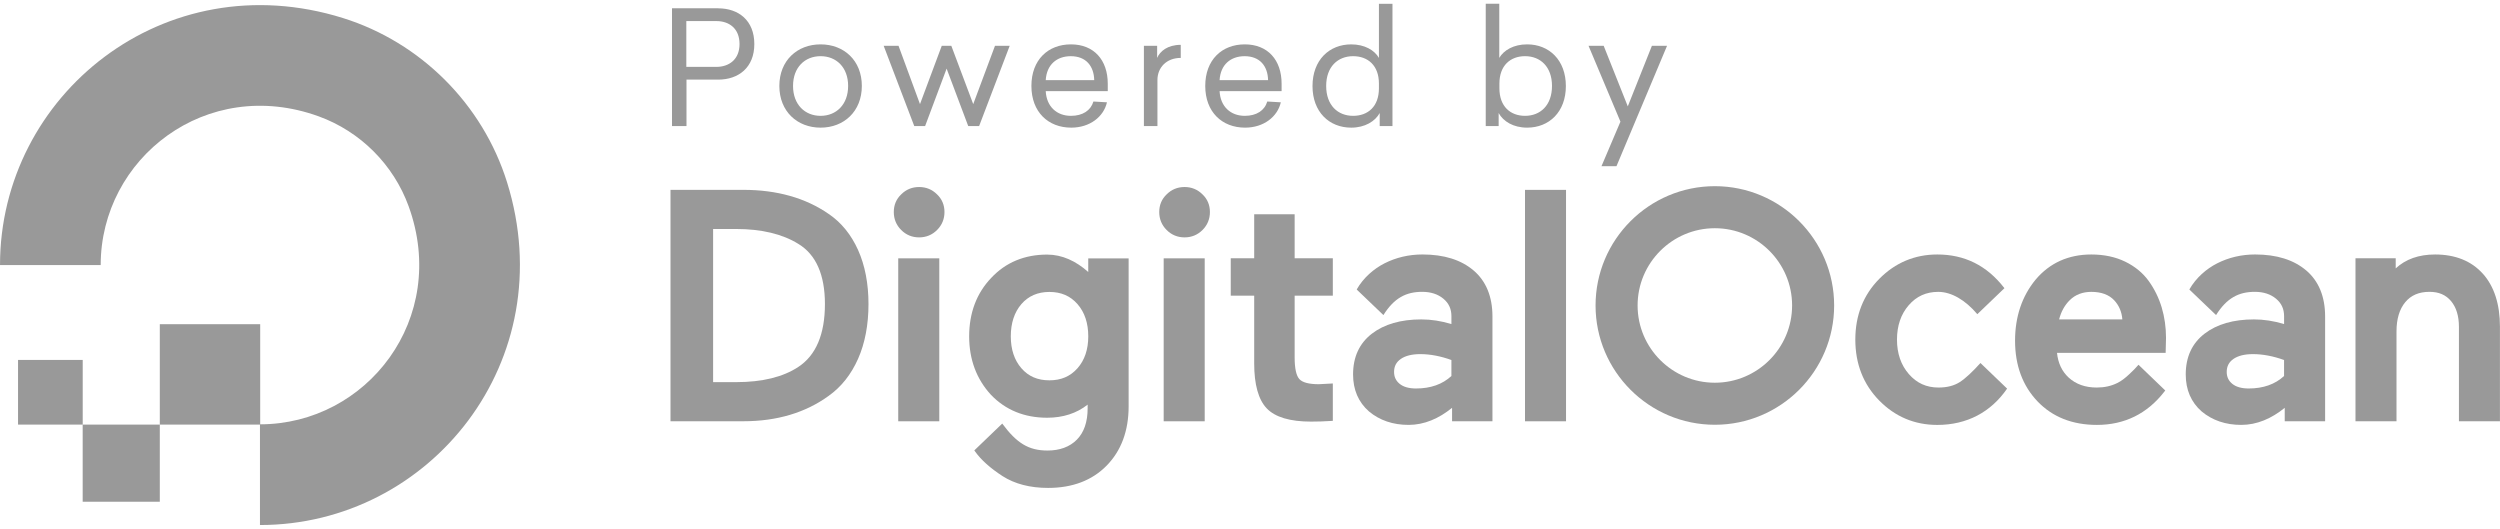 <svg width="170px" height="36px" xmlns="http://www.w3.org/2000/svg" viewBox="0 0 170 36"><g fill="#000" fill-opacity=".4" fill-rule="evenodd"><path d="m46.67 4.548h2.045c.856 0 1.573-.503 1.573-1.552 0-1.07-.717-1.563-1.573-1.563h-2.045v3.115m2.162-3.982c1.392 0 2.462.824 2.462 2.43 0 1.595-1.07 2.419-2.462 2.419h-2.151v3.158h-.985v-8.01h3.136"/><path d="m53.927 5.844c0 1.274.814 2.033 1.873 2.033 1.06 0 1.873-.76 1.873-2.033 0-1.274-.813-2.024-1.873-2.024-1.059 0-1.873.749-1.873 2.024m4.678 0c0 1.734-1.22 2.836-2.805 2.836-1.584 0-2.804-1.102-2.804-2.836 0-1.735 1.221-2.827 2.804-2.827 1.585 0 2.805 1.092 2.805 2.827"/><path d="m65.84 8.574l-1.47-3.908-1.463 3.908h-.737l-2.08-5.46h1.01l1.46 3.966 1.48-3.966h.65l1.49 3.966 1.48-3.966h1l-2.08 5.46h-.74"/><path d="m71.11 5.448h3.297c-.021-.953-.556-1.627-1.595-1.627-.942 0-1.638.567-1.702 1.627m0 .749c.053 1.049.749 1.68 1.712 1.68.803 0 1.349-.364 1.531-.974l.921.054c-.225.985-1.167 1.723-2.43 1.723-1.563 0-2.708-1.06-2.708-2.836 0-1.777 1.134-2.827 2.687-2.827 1.563 0 2.505 1.06 2.505 2.676v.503h-4.217"/><path d="m80.29 3.938c-.974 0-1.584.664-1.584 1.499v3.137h-.921v-5.46h.9v.824c.192-.449.706-.889 1.606-.889v.889"/><path d="m82.932 5.448h3.297c-.021-.953-.557-1.627-1.595-1.627-.942 0-1.638.567-1.702 1.627m0 .749c.054 1.049.75 1.68 1.713 1.68.803 0 1.348-.364 1.53-.974l.921.054c-.225.985-1.167 1.723-2.43 1.723-1.563 0-2.709-1.06-2.709-2.836 0-1.777 1.134-2.827 2.687-2.827 1.563 0 2.505 1.06 2.505 2.676v.503h-4.218"/><path d="m90.18 5.844c0 1.316.792 2.033 1.831 2.033 1.01 0 1.756-.632 1.756-1.873v-.321c0-1.231-.749-1.863-1.756-1.863-1.038 0-1.831.717-1.831 2.024m3.64 2.73v-.889c-.31.567-1.01.995-1.937.995-1.499 0-2.633-1.07-2.633-2.826 0-1.767 1.134-2.837 2.633-2.837.91 0 1.584.396 1.884.921v-3.682h.921v8.318h-.867"/><path d="m101.96 5.683v.321c0 1.241.75 1.873 1.745 1.873 1.039 0 1.831-.717 1.831-2.033 0-1.306-.792-2.024-1.831-2.024-.995 0-1.745.632-1.745 1.863m-.01-1.745c.31-.524.974-.921 1.895-.921 1.499 0 2.634 1.07 2.634 2.837 0 1.756-1.135 2.826-2.634 2.826-.942 0-1.627-.428-1.937-.995v.889h-.878v-8.318h.921v3.682"/><path d="m17.677 35.7v-6.846c7.266 0 12.883-7.191 10.11-14.829-1.027-2.829-3.284-5.085-6.113-6.112-7.637-2.771-14.825 2.845-14.827 10.11 0 0-.001.002-.002.002h-6.844c0-11.574 11.182-20.587 23.311-16.801 5.3 1.655 9.512 5.866 11.167 11.167 3.786 12.13-5.226 23.311-16.801 23.311"/><path d="m108.9 11.303l1.29-3.03-2.17-5.16h1.03l1.64 4.121 1.64-4.121h1.03l-3.44 8.189h-1.02"/><path d="m17.693 28.871h-6.826v-6.824c0 0 .001-.001.001-.001h6.824c.001 0 .001.001.001.001v6.824"/><path d="m10.866 34.12h-5.243l-.001-.01v-5.239h5.245v5.239l-.001.01"/><path d="m5.625 28.871h-4.395c-.002 0-.003-.001-.003-.001v-4.393c0 0 .001-.003.003-.003h4.392c.002 0 .003.001.003.001v4.396"/><path d="m48.49 15.571h1.557c1.732 0 3.158.341 4.239 1.013 1.2.724 1.809 2.1 1.809 4.092 0 2.051-.61 3.49-1.813 4.277-1.036.685-2.453 1.032-4.213 1.032h-1.578v-10.415m7.858-1.022c-1.567-1.087-3.517-1.638-5.795-1.638h-4.96v15.735h4.96c2.273 0 4.223-.582 5.797-1.728.856-.607 1.529-1.457 2-2.523.468-1.061.706-2.312.706-3.718 0-1.39-.238-2.626-.706-3.671-.471-1.051-1.144-1.877-2-2.456"/><path d="m62.5 12.717c-.477 0-.887.169-1.218.5-.335.319-.504.723-.504 1.201 0 .477.169.887.502 1.221.333.333.743.503 1.22.503.476 0 .887-.169 1.221-.503.334-.334.503-.744.503-1.221 0-.477-.17-.881-.503-1.198-.333-.333-.744-.503-1.221-.503"/><path d="m61.08 28.647h2.792v-11.08h-2.792z"/><path d="m73.27 25.04c-.487.553-1.113.822-1.913.822-.8 0-1.422-.269-1.902-.821-.478-.55-.721-1.279-.721-2.168 0-.902.243-1.641.721-2.195.474-.548 1.114-.826 1.902-.826.799 0 1.425.27 1.913.828.486.554.732 1.292.732 2.194 0 .888-.246 1.617-.732 2.167m.732-6.545c-.841-.748-1.78-1.184-2.795-1.184-1.539 0-2.819.533-3.802 1.582-.996 1.041-1.502 2.38-1.502 3.981 0 1.565.497 2.9 1.48 3.97.991 1.036 2.277 1.561 3.824 1.561 1.075 0 1.999-.299 2.752-.891v.255c0 .92-.246 1.635-.732 2.126-.485.491-1.158.74-1.999.74-1.287 0-2.094-.506-3.076-1.833l-1.899 1.824.051.072c.41.576 1.038 1.139 1.868 1.675.83.533 1.872.804 3.099.804 1.656 0 2.995-.51 3.981-1.516.992-1.012 1.495-2.366 1.495-4.03v-10.06h-2.746v.926"/><path d="m79.13 28.647h2.79v-11.08h-2.79z"/><path d="m80.55 12.717c-.477 0-.887.169-1.218.5-.335.319-.504.723-.504 1.201 0 .477.169.887.502 1.221.333.333.743.503 1.22.503.476 0 .887-.169 1.221-.503.334-.334.503-.744.503-1.221 0-.477-.17-.881-.503-1.198-.333-.333-.744-.503-1.221-.503"/><path d="m88.03 14.57h-2.745v2.994h-1.594v2.542h1.594v4.604c0 1.44.288 2.471.856 3.063.569.594 1.58.896 3.01.896.453 0 .909-.015 1.355-.044l.126-.009v-2.54l-.956.05c-.664 0-1.107-.117-1.318-.346-.213-.233-.322-.727-.322-1.466v-4.208h2.596v-2.542h-2.596v-2.994"/><path d="m103.7 28.647h2.79v-15.736h-2.79z"/><path d="m134.67 24.684c-.499.559-1.01 1.044-1.402 1.296-.386.248-.872.373-1.446.373-.822 0-1.483-.299-2.02-.916-.535-.613-.807-1.401-.807-2.343 0-.942.268-1.729.796-2.337.531-.612 1.189-.91 2.01-.91.898 0 1.845.558 2.657 1.518l1.843-1.768c-1.202-1.564-2.735-2.292-4.565-2.292-1.531 0-2.859.558-3.945 1.657-1.081 1.091-1.629 2.482-1.629 4.132 0 1.65.547 3.044 1.627 4.143 1.08 1.1 2.408 1.658 3.946 1.658 2.02 0 3.649-.872 4.748-2.469l-1.813-1.742"/><path d="m140.02 21.721c.134-.53.379-.972.728-1.314.378-.372.87-.56 1.462-.56.676 0 1.199.192 1.555.572.33.352.516.79.555 1.302h-4.3m6.095-2.609c-.396-.551-.934-.994-1.601-1.319-.665-.324-1.44-.488-2.304-.488-1.557 0-2.831.575-3.787 1.708-.928 1.125-1.399 2.523-1.399 4.156 0 1.68.516 3.07 1.534 4.132 1.013 1.057 2.368 1.593 4.03 1.593 1.88 0 3.424-.76 4.587-2.261l.063-.08-1.82-1.748c-.169.203-.407.434-.626.64-.275.26-.534.461-.811.598-.417.208-.884.31-1.407.31-.773 0-1.413-.227-1.902-.675-.457-.419-.725-.985-.796-1.684h7.388l.025-1.018c0-.72-.098-1.414-.292-2.063-.194-.65-.49-1.256-.882-1.801"/><path d="m151.87 24.411c.316-.22.763-.331 1.329-.331.671 0 1.383.135 2.117.401v1.087c-.606.563-1.416.849-2.407.849-.483 0-.858-.107-1.116-.319-.253-.208-.376-.472-.376-.806 0-.38.148-.668.454-.88m4.952-6.02c-.845-.722-2.01-1.088-3.472-1.088-.928 0-1.795.204-2.581.602-.726.368-1.439.978-1.892 1.776l.028.034 1.786 1.709c.736-1.173 1.554-1.58 2.638-1.58.583 0 1.066.156 1.438.465.37.306.55.695.55 1.189v.538c-.692-.211-1.381-.317-2.052-.317-1.388 0-2.517.326-3.356.97-.849.652-1.28 1.584-1.28 2.772 0 1.041.363 1.887 1.082 2.516.725.606 1.631.915 2.693.915 1.062 0 2.055-.428 2.957-1.161v.913h2.746v-7.125c0-1.349-.432-2.402-1.283-3.129"/><path d="m168.83 18.61c-.777-.865-1.868-1.305-3.245-1.305-1.106 0-2 .318-2.677.945v-.686h-2.735v11.08h2.789v-6.112c0-.84.2-1.506.594-1.982.393-.475.934-.705 1.652-.705.632 0 1.11.206 1.464.63.355.426.535 1.013.535 1.745v6.425h2.789v-6.425c0-1.535-.392-2.75-1.165-3.612"/><path d="m95.25 24.411c.316-.22.763-.331 1.329-.331.672 0 1.383.135 2.117.401v1.087c-.606.563-1.416.849-2.407.849-.483 0-.858-.107-1.116-.319-.253-.208-.376-.472-.376-.806 0-.38.148-.668.454-.88m4.952-6.02c-.845-.722-2.01-1.088-3.472-1.088-.928 0-1.795.204-2.581.602-.726.368-1.439.978-1.892 1.776l.028.034 1.786 1.709c.736-1.173 1.554-1.58 2.638-1.58.583 0 1.066.156 1.438.465.369.306.549.695.549 1.189v.538c-.692-.211-1.381-.317-2.052-.317-1.388 0-2.517.326-3.356.97-.849.652-1.28 1.584-1.28 2.772 0 1.041.363 1.887 1.082 2.516.725.606 1.631.915 2.693.915 1.062 0 2.055-.428 2.957-1.161v.913h2.746v-7.125c0-1.349-.432-2.402-1.283-3.129"/><path d="m116.61 15.519c-2.897 0-5.253 2.356-5.253 5.253 0 2.897 2.356 5.253 5.253 5.253 2.897 0 5.253-2.356 5.253-5.253 0-2.897-2.356-5.253-5.253-5.253m0 13.365c-4.473 0-8.112-3.639-8.112-8.112 0-4.473 3.639-8.112 8.112-8.112 4.473 0 8.112 3.639 8.112 8.112 0 4.473-3.639 8.112-8.112 8.112"/></g></svg>